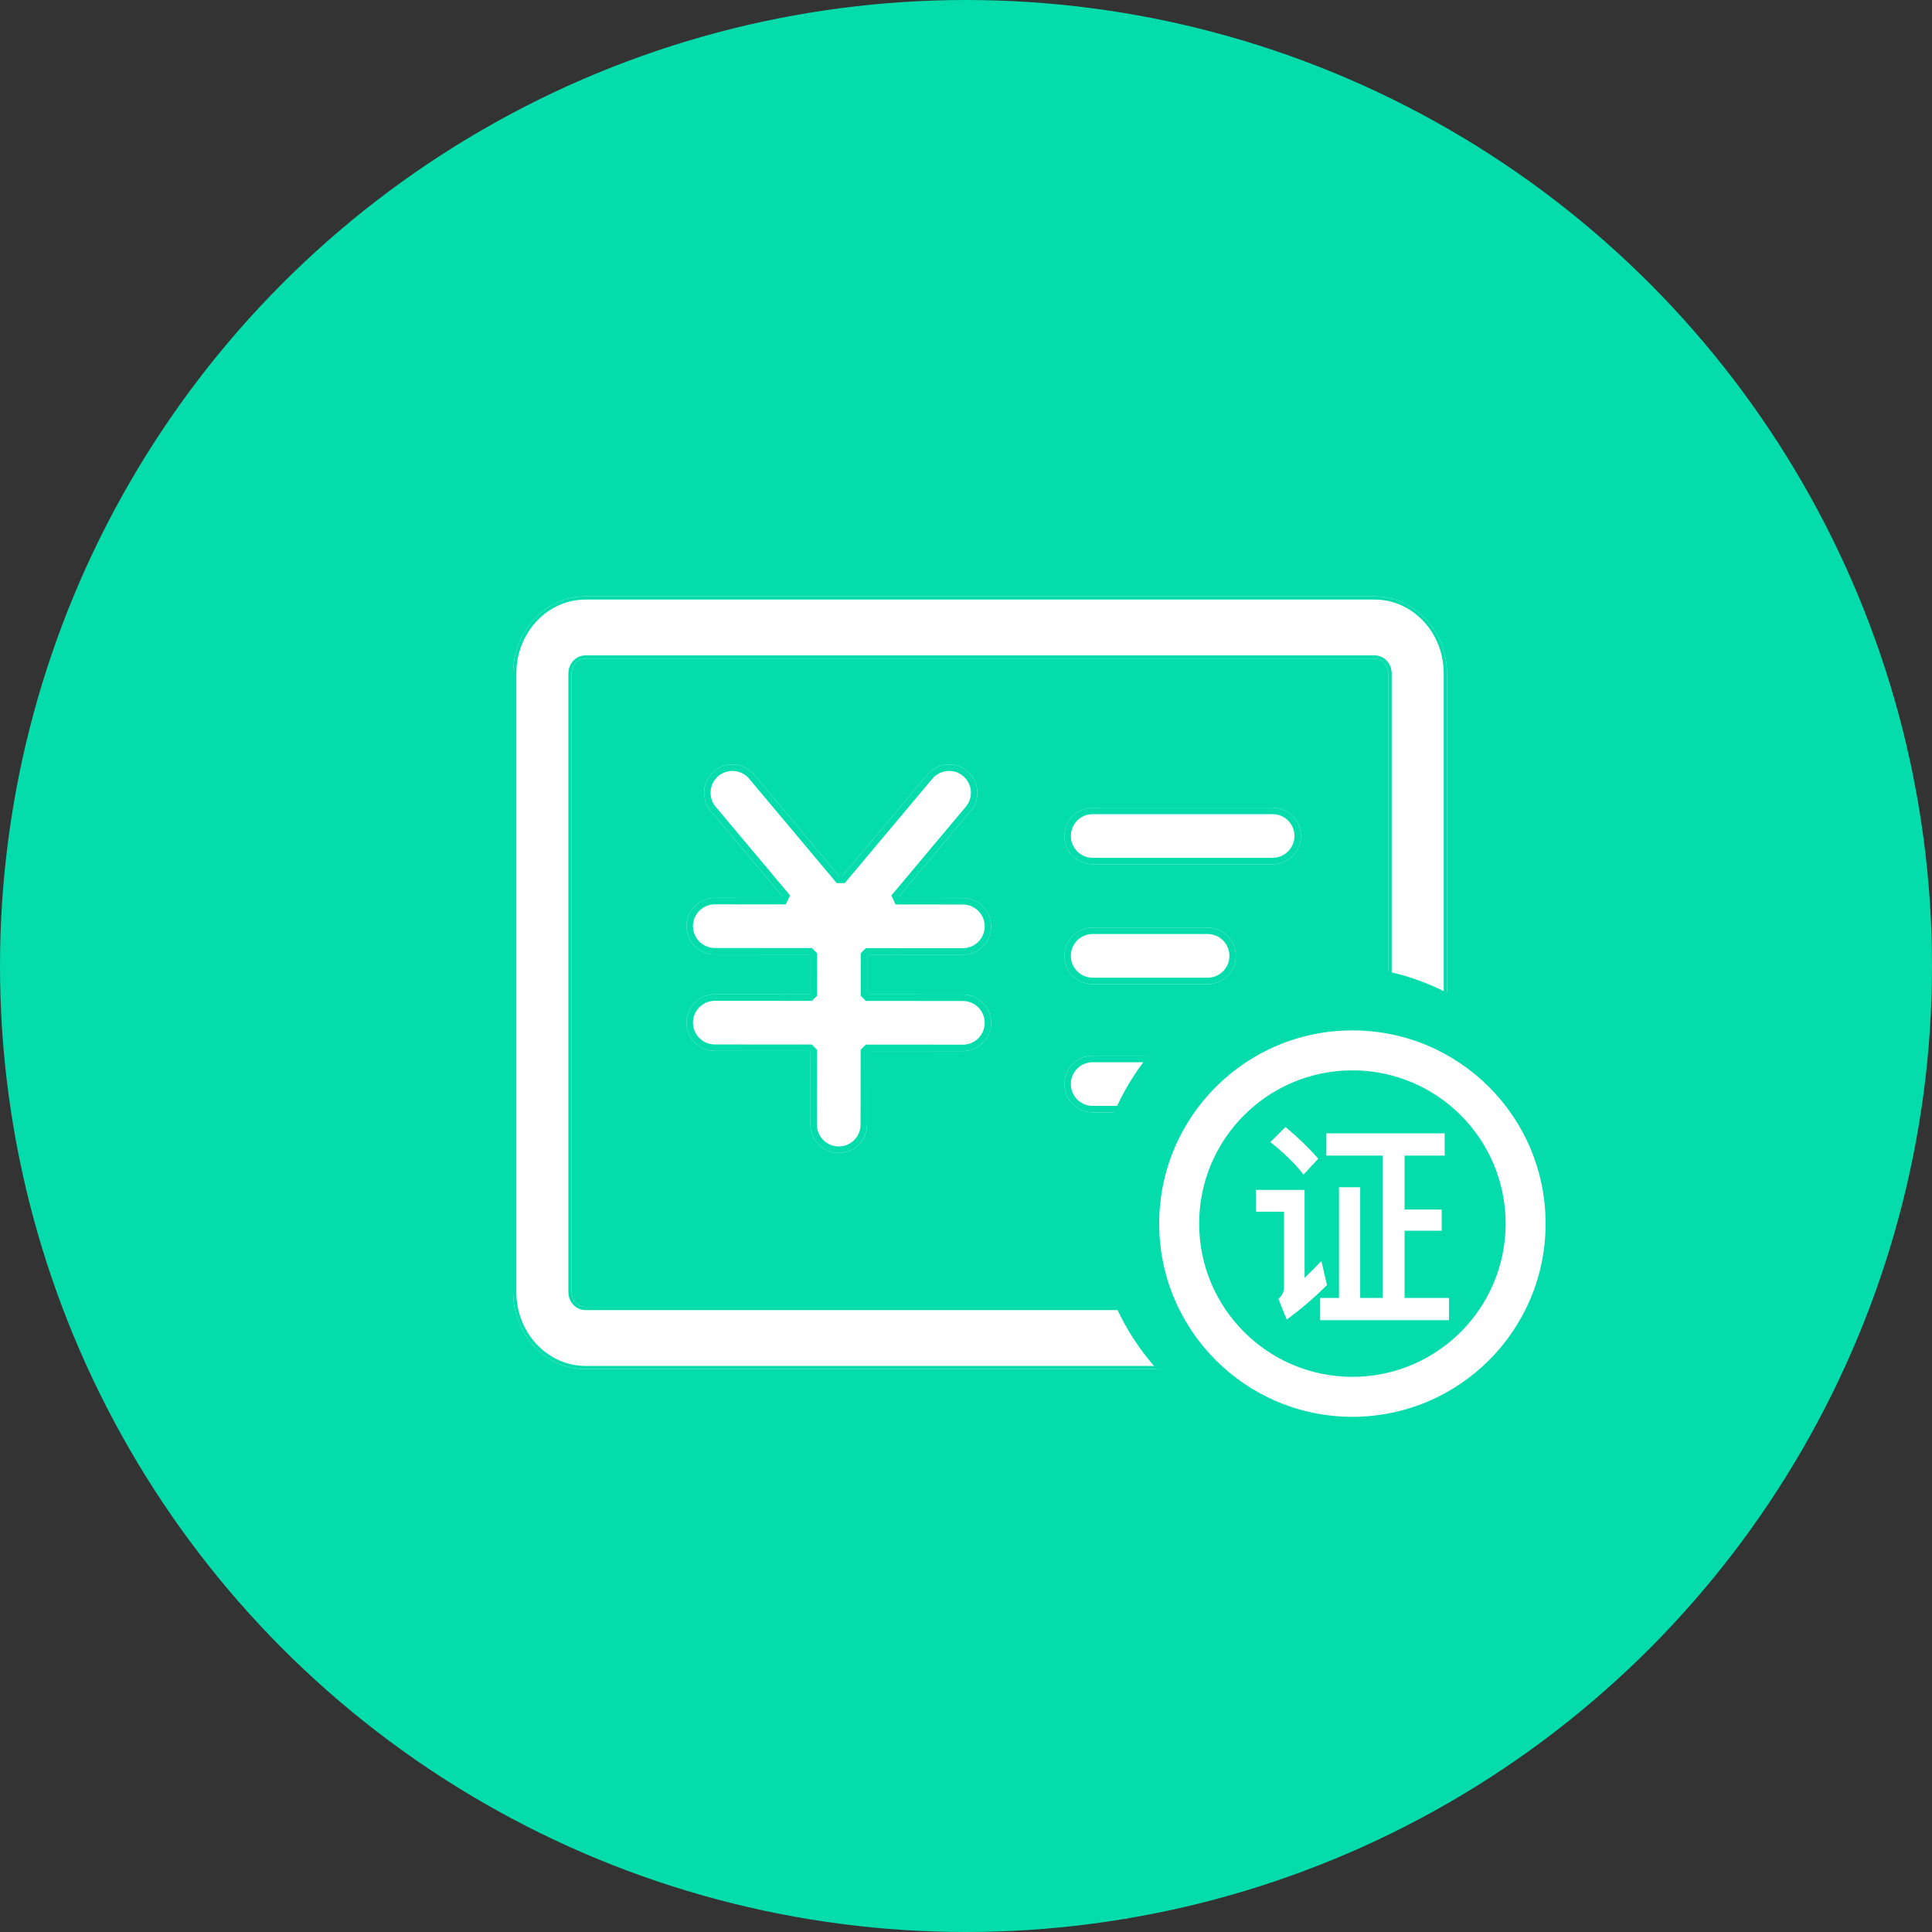 <?xml version="1.0" encoding="UTF-8"?>
<svg width="60px" height="60px" viewBox="0 0 60 60" version="1.1" xmlns="http://www.w3.org/2000/svg" xmlns:xlink="http://www.w3.org/1999/xlink">
    <rect x="0" y="0" width="60" height="60" fill="#333333" stroke="none"/>
    <!-- Generator: Sketch 49.3 (51167) - http://www.bohemiancoding.com/sketch -->
    <title>进项管理-其他扣税凭证</title>
    <desc>Created with Sketch.</desc>
    <defs>
        <path d="M27.69,0.52 L3.183,0.52 C1.944,0.52 0.936,1.592 0.936,2.911 L0.936,22.128 C0.936,23.447 1.944,24.52 3.183,24.52 L27.69,24.52 C28.929,24.52 29.936,23.447 29.936,22.128 L29.936,2.911 C29.936,1.592 28.929,0.52 27.69,0.52 L27.69,0.52 Z M28.12,22.128 C28.12,22.381 27.927,22.586 27.69,22.586 L3.183,22.586 C2.945,22.586 2.752,22.381 2.752,22.128 L2.752,2.911 C2.752,2.658 2.945,2.453 3.183,2.453 L27.69,2.453 C27.927,2.453 28.12,2.658 28.12,2.911 L28.12,22.128 L28.12,22.128 Z" id="path-1"></path>
        <path d="M18.934,12.563 L22.503,12.563 C22.988,12.563 23.381,12.17 23.381,11.685 C23.381,11.2 22.988,10.807 22.503,10.807 L18.934,10.807 C18.449,10.807 18.056,11.2 18.056,11.685 C18.056,12.17 18.449,12.563 18.934,12.563 L18.934,12.563 Z M24.522,7.084 L18.934,7.084 C18.449,7.084 18.056,7.477 18.056,7.962 C18.056,8.447 18.449,8.84 18.934,8.84 L24.522,8.84 C25.008,8.84 25.401,8.447 25.401,7.962 C25.401,7.477 25.008,7.084 24.522,7.084 Z M24.522,14.788 L18.934,14.788 C18.449,14.788 18.056,15.181 18.056,15.666 C18.056,16.151 18.449,16.544 18.934,16.544 L24.522,16.544 C25.008,16.544 25.401,16.151 25.401,15.666 C25.401,15.181 25.008,14.788 24.522,14.788 Z M14.902,11.647 L14.903,11.647 C15.388,11.647 15.781,11.255 15.781,10.77 C15.781,10.285 15.389,9.891 14.904,9.891 L12.876,9.889 L15.147,7.185 C15.459,6.813 15.411,6.259 15.039,5.947 C14.667,5.636 14.113,5.685 13.802,6.055 L11.11,9.262 L8.418,6.055 C8.107,5.685 7.553,5.636 7.181,5.947 C6.809,6.259 6.761,6.813 7.073,7.185 L9.341,9.887 L7.2,9.885 L7.199,9.885 C6.715,9.885 6.321,10.278 6.321,10.762 C6.321,11.247 6.714,11.641 7.198,11.641 L10.175,11.644 L10.174,12.883 L7.2,12.881 L7.199,12.881 C6.715,12.881 6.321,13.273 6.321,13.758 C6.321,14.243 6.714,14.637 7.198,14.637 L10.172,14.639 L10.17,16.925 C10.169,17.41 10.562,17.803 11.047,17.804 L11.048,17.804 C11.533,17.804 11.926,17.411 11.926,16.927 L11.929,14.641 L14.902,14.643 L14.903,14.643 C15.388,14.643 15.781,14.25 15.781,13.766 C15.781,13.281 15.389,12.887 14.904,12.887 L11.93,12.884 L11.931,11.645 L14.902,11.647 Z" id="path-2"></path>
    </defs>
    <g id="icon" stroke="none" stroke-width="1" fill="none" fill-rule="evenodd">
        <g id="进项管理-其他扣税凭证">
            <circle id="Oval-Copy" fill="#05DCAC" cx="30" cy="30" r="30"></circle>
            <g id="Group-20" transform="translate(15, 18)">
                <g id="Group-19" fill-rule="nonzero">
                    <g id="Shape">
                        <use fill="#FFFFFF" fill-rule="evenodd" xlink:href="#path-1"></use>
                        <path stroke="#05DCAC" stroke-width="0.1" d="M27.69,0.57 L3.183,0.57 C1.972,0.57 0.986,1.619 0.986,2.911 L0.986,22.128 C0.986,23.42 1.972,24.47 3.183,24.47 L27.69,24.47 C28.9,24.47 29.886,23.42 29.886,22.128 L29.886,2.911 C29.886,1.619 28.9,0.57 27.69,0.57 L27.69,0.57 Z M28.17,22.128 L28.17,22.128 C28.17,22.408 27.955,22.636 27.69,22.636 L3.183,22.636 C2.917,22.636 2.702,22.408 2.702,22.128 L2.702,2.911 C2.702,2.631 2.917,2.403 3.183,2.403 L27.69,2.403 C27.955,2.403 28.17,2.632 28.17,2.911 L28.17,22.128 Z"></path>
                    </g>
                    <g id="Shape">
                        <use fill="#FFFFFF" fill-rule="evenodd" xlink:href="#path-2"></use>
                        <path stroke="#05DCAC" stroke-width="0.2" d="M18.934,12.463 L22.503,12.463 C22.933,12.463 23.281,12.115 23.281,11.685 C23.281,11.255 22.933,10.907 22.503,10.907 L18.934,10.907 C18.504,10.907 18.156,11.255 18.156,11.685 C18.156,12.115 18.504,12.463 18.934,12.463 Z M24.522,7.184 L18.934,7.184 C18.504,7.184 18.156,7.532 18.156,7.962 C18.156,8.392 18.504,8.74 18.934,8.74 L24.522,8.74 C24.952,8.74 25.301,8.392 25.301,7.962 C25.301,7.532 24.953,7.184 24.522,7.184 Z M24.522,14.888 L18.934,14.888 C18.504,14.888 18.156,15.236 18.156,15.666 C18.156,16.096 18.504,16.444 18.934,16.444 L24.522,16.444 C24.952,16.444 25.301,16.096 25.301,15.666 C25.301,15.236 24.953,14.888 24.522,14.888 Z M14.902,11.547 L14.902,11.547 L14.902,11.547 Z M14.902,11.547 L14.903,11.547 C15.333,11.547 15.681,11.199 15.681,10.77 C15.681,10.34 15.333,9.991 14.904,9.991 L12.876,9.989 L12.8,9.825 L15.07,7.12 C15.347,6.791 15.304,6.3 14.975,6.024 C14.645,5.748 14.155,5.791 13.879,6.119 L11.187,9.326 L11.033,9.326 L8.341,6.119 C8.066,5.791 7.574,5.748 7.245,6.024 C6.916,6.3 6.873,6.791 7.15,7.12 L9.418,9.822 L9.341,9.987 L7.2,9.985 L7.199,9.985 C6.77,9.985 6.421,10.333 6.421,10.762 C6.421,11.192 6.769,11.541 7.198,11.541 L10.175,11.544 L10.275,11.644 L10.274,12.883 L10.174,12.983 L7.2,12.981 L7.199,12.981 C6.77,12.981 6.421,13.329 6.421,13.758 C6.421,14.188 6.769,14.537 7.198,14.537 L10.172,14.539 L10.272,14.64 L10.27,16.925 C10.269,17.355 10.617,17.704 11.047,17.704 L11.048,17.704 C11.478,17.704 11.826,17.356 11.826,16.926 L11.829,14.641 L11.929,14.541 L14.902,14.543 L14.903,14.543 C15.333,14.543 15.681,14.195 15.681,13.766 C15.681,13.336 15.333,12.987 14.904,12.987 L11.93,12.984 L11.83,12.884 L11.831,11.645 L11.932,11.545 L14.902,11.547 L14.902,11.547 Z"></path>
                    </g>
                </g>
                <g id="Group-21" transform="translate(19, 12)">
                    <circle id="Oval-2" fill="#05DCAC" cx="7.5" cy="7.5" r="7.5"></circle>
                    <path d="M8,14 C4.686,14 2,11.314 2,8 C2,4.686 4.686,2 8,2 C11.314,2 14,4.686 14,8 C14,11.314 11.314,14 8,14 Z M8,12.759 C10.628,12.759 12.759,10.628 12.759,8 C12.759,5.372 10.628,3.241 8,3.241 C5.372,3.241 3.241,5.372 3.241,8 C3.241,10.628 5.372,12.759 8,12.759 Z" id="Oval-3" fill="#FFFFFF" fill-rule="nonzero"></path>
                    <path d="M8.938,5.888 L7.191,5.888 L7.191,5.197 L10.865,5.197 L10.865,5.888 L9.621,5.888 L9.621,7.563 L10.774,7.563 L10.774,8.22 L9.621,8.22 L9.621,10.308 L11,10.308 L11,11 L6.998,11 L6.998,10.308 L7.584,10.308 L7.584,6.871 L8.242,6.871 L8.242,10.308 L8.938,10.308 L8.938,5.888 Z M5.922,5 C6.321,5.332 6.656,5.658 6.94,5.983 L6.482,6.478 C6.237,6.159 5.896,5.82 5.451,5.468 L5.922,5 Z M5,6.953 L6.515,6.953 L6.515,9.685 C6.682,9.522 6.856,9.353 7.037,9.163 L7.211,9.908 C6.817,10.302 6.398,10.661 5.96,10.98 L5.702,10.336 C5.818,10.241 5.876,10.119 5.876,9.969 L5.876,7.631 L5,7.631 L5,6.953 Z" id="证" fill="#FFFFFF"></path>
                </g>
            </g>
        </g>
    </g>
</svg>